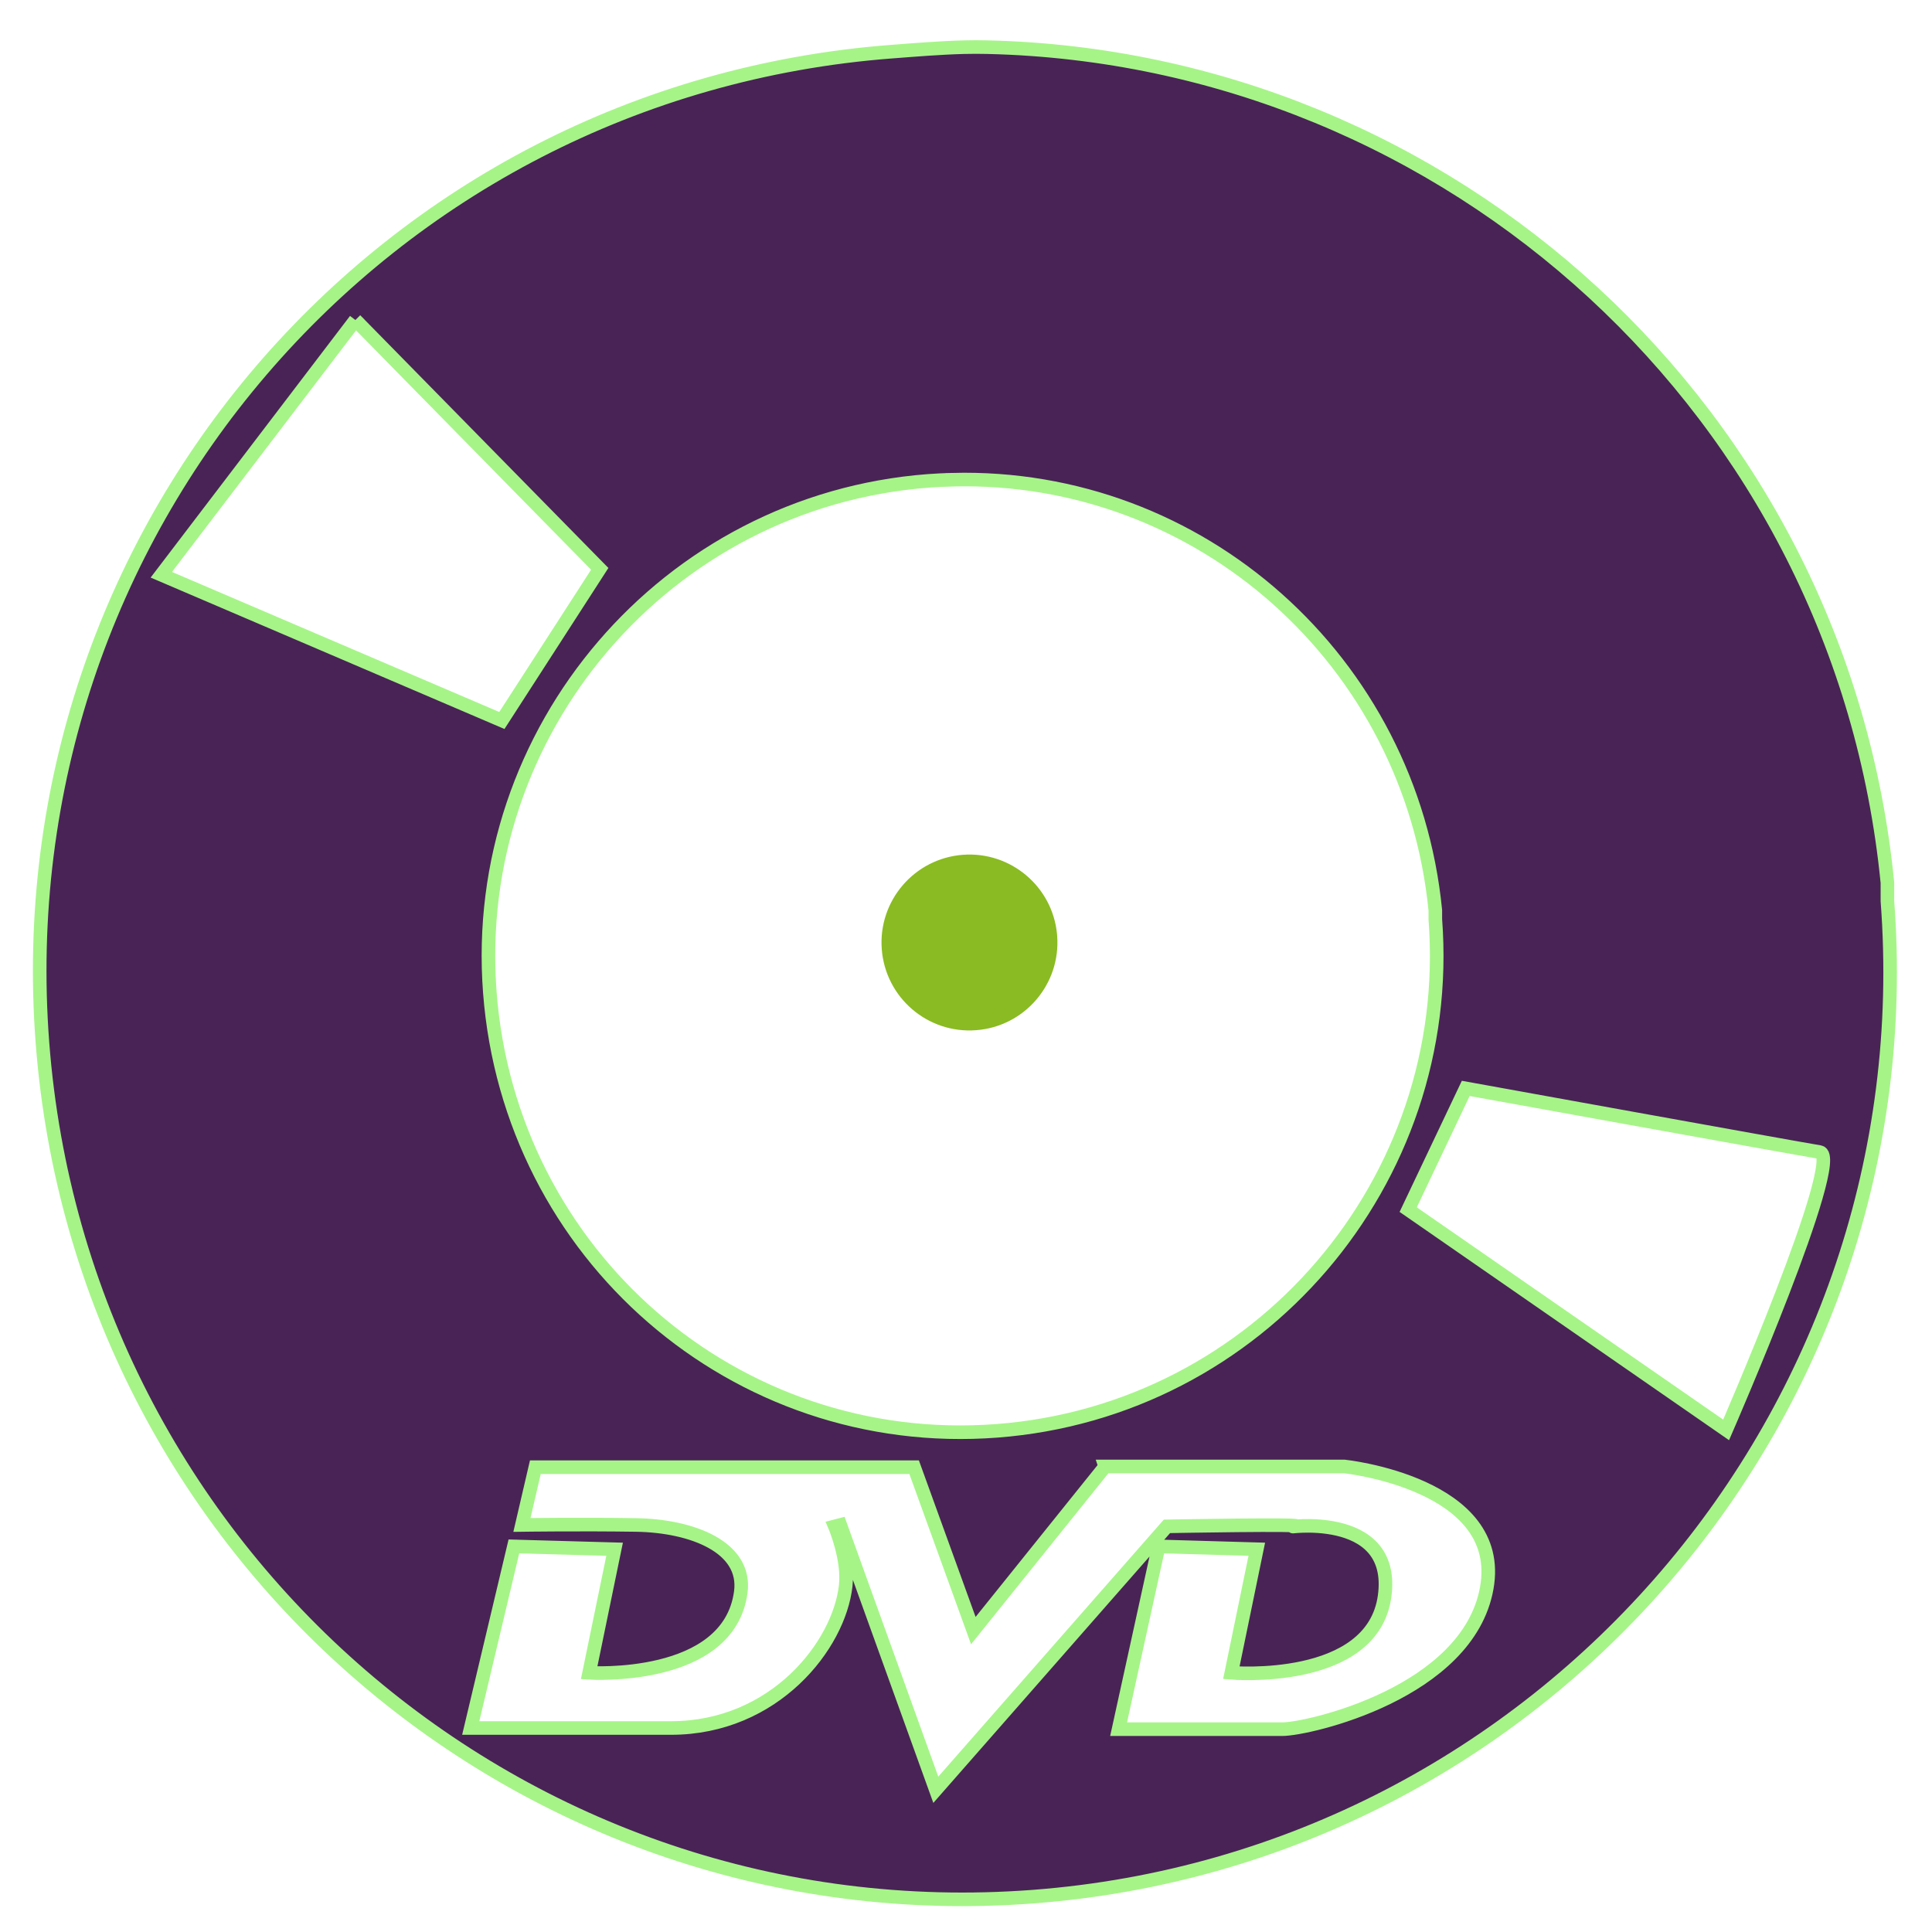 <?xml version="1.0" encoding="UTF-8" standalone="no"?>
<!-- Created with Inkscape (http://www.inkscape.org/) -->

<svg
   xmlns:dc="http://purl.org/dc/elements/1.1/"
   xmlns:cc="http://creativecommons.org/ns#"
   xmlns:rdf="http://www.w3.org/1999/02/22-rdf-syntax-ns#"
   xmlns:svg="http://www.w3.org/2000/svg"
   xmlns="http://www.w3.org/2000/svg"
   xmlns:sodipodi="http://sodipodi.sourceforge.net/DTD/sodipodi-0.dtd"
   xmlns:inkscape="http://www.inkscape.org/namespaces/inkscape"
   width="256"
   height="256"
   id="svg2"
   version="1.1"
   inkscape:version="0.48.3.1 r9886"
   sodipodi:docname="drive-dvdrom.svg">
  <defs
     id="defs4" />
  <sodipodi:namedview
     id="base"
     pagecolor="#ffffff"
     bordercolor="#666666"
     borderopacity="1.0"
     inkscape:pageopacity="0.0"
     inkscape:pageshadow="2"
     inkscape:zoom="1.2617216"
     inkscape:cx="92.260758"
     inkscape:cy="123.55578"
     inkscape:document-units="px"
     inkscape:current-layer="layer1"
     showgrid="false"
     showguides="true"
     inkscape:guide-bbox="true"
     inkscape:window-width="1042"
     inkscape:window-height="589"
     inkscape:window-x="378"
     inkscape:window-y="134"
     inkscape:window-maximized="0" />
  <g
     inkscape:label="Layer 1"
     inkscape:groupmode="layer"
     id="layer1"
     transform="translate(0,-796.362)">
    <path
       inkscape:connector-curvature="0"
       style="fill:#492356;fill-opacity:1;stroke:#a6f488;stroke-width:1.8;stroke-miterlimit:4;stroke-dasharray:none"
       d="m 127.75,802.612 c -3.174,0.082 -6.475,0.356 -9.594,0.594 C 50.587,808.355 0.476,866.949 5.625,934.518 c 5.149,67.569 63.743,118.305 131.312,113.156 67.569,-5.149 118.305,-64.337 113.156,-131.906 l 0,-2.438 C 243.98,851.08 192.131,804.064 130.875,802.612 c -1.021,-0.024 -2.067,-0.027 -3.125,0 z m -80.656,36.156 32.375,32.969 -12.969,20.094 -45.125,-19.312 25.719,-33.75 z m 79.094,21.156 c 32.816,-0.847 60.754,24.014 64,57.062 l 0,1.188 c 2.645,34.715 -23.379,65.136 -58.094,67.781 C 97.379,988.601 67.552,962.577 64.906,927.862 62.261,893.148 88.285,862.726 123,860.081 c 1.068,-0.081 2.129,-0.129 3.188,-0.156 z m 68.031,80.656 c 0,0 43.028,7.797 46.906,8.438 3.382,0.558 -12.406,36.812 -12.406,36.812 l -42.125,-29.188 7.625,-16.062 z m -47.781,50.094 31.688,0 c 0,0 21.368,2.237 18.875,16.125 -2.493,13.888 -23.679,18.688 -27.062,18.688 l -21.719,0 5.312,-24.219 13,0.375 -3.375,16.375 c 0,0 18.71,1.595 20.312,-10.156 1.602,-11.752 -14.252,-8.894 -11.938,-9.25 2.315,-0.356 -16.906,0 -16.906,0 L 124,1033.518 111.344,998.425 110.625,998.612 c 0,0 1.825,4.293 1.438,7.844 -0.866,7.926 -9.436,18.875 -23.156,18.875 l -26.531,0 5.719,-24.062 13.344,0.375 -3.375,16.375 c 0,0 4.608,0.304 9.438,-0.875 4.83,-1.18 9.855,-3.848 10.656,-9.812 0.801,-5.965 -6.415,-8.793 -13.906,-8.906 -7.367,-0.111 -15.094,0 -15.094,0 l 1.781,-7.656 50.188,0 7.844,21.656 17.469,-21.75 z"
       id="path4131" />
    <path
       sodipodi:type="arc"
       style="fill:#8abb22;fill-opacity:1;stroke:none"
       id="path4152"
       sodipodi:cx="8.0354891"
       sodipodi:cy="7.822917"
       sodipodi:rx="1.7345328"
       sodipodi:ry="1.7345328"
       d="M 9.765,7.691 C 9.838,8.646 9.122,9.48 8.167,9.552 7.212,9.625 6.379,8.91 6.306,7.955 6.233,7 6.949,6.166 7.904,6.093 8.844,6.022 9.67,6.715 9.762,7.653"
       transform="matrix(6.719,0,0,6.719,74.469,868.689)"
       sodipodi:start="6.2071318"
       sodipodi:end="12.46847"
       sodipodi:open="true" />
  </g>
</svg>
